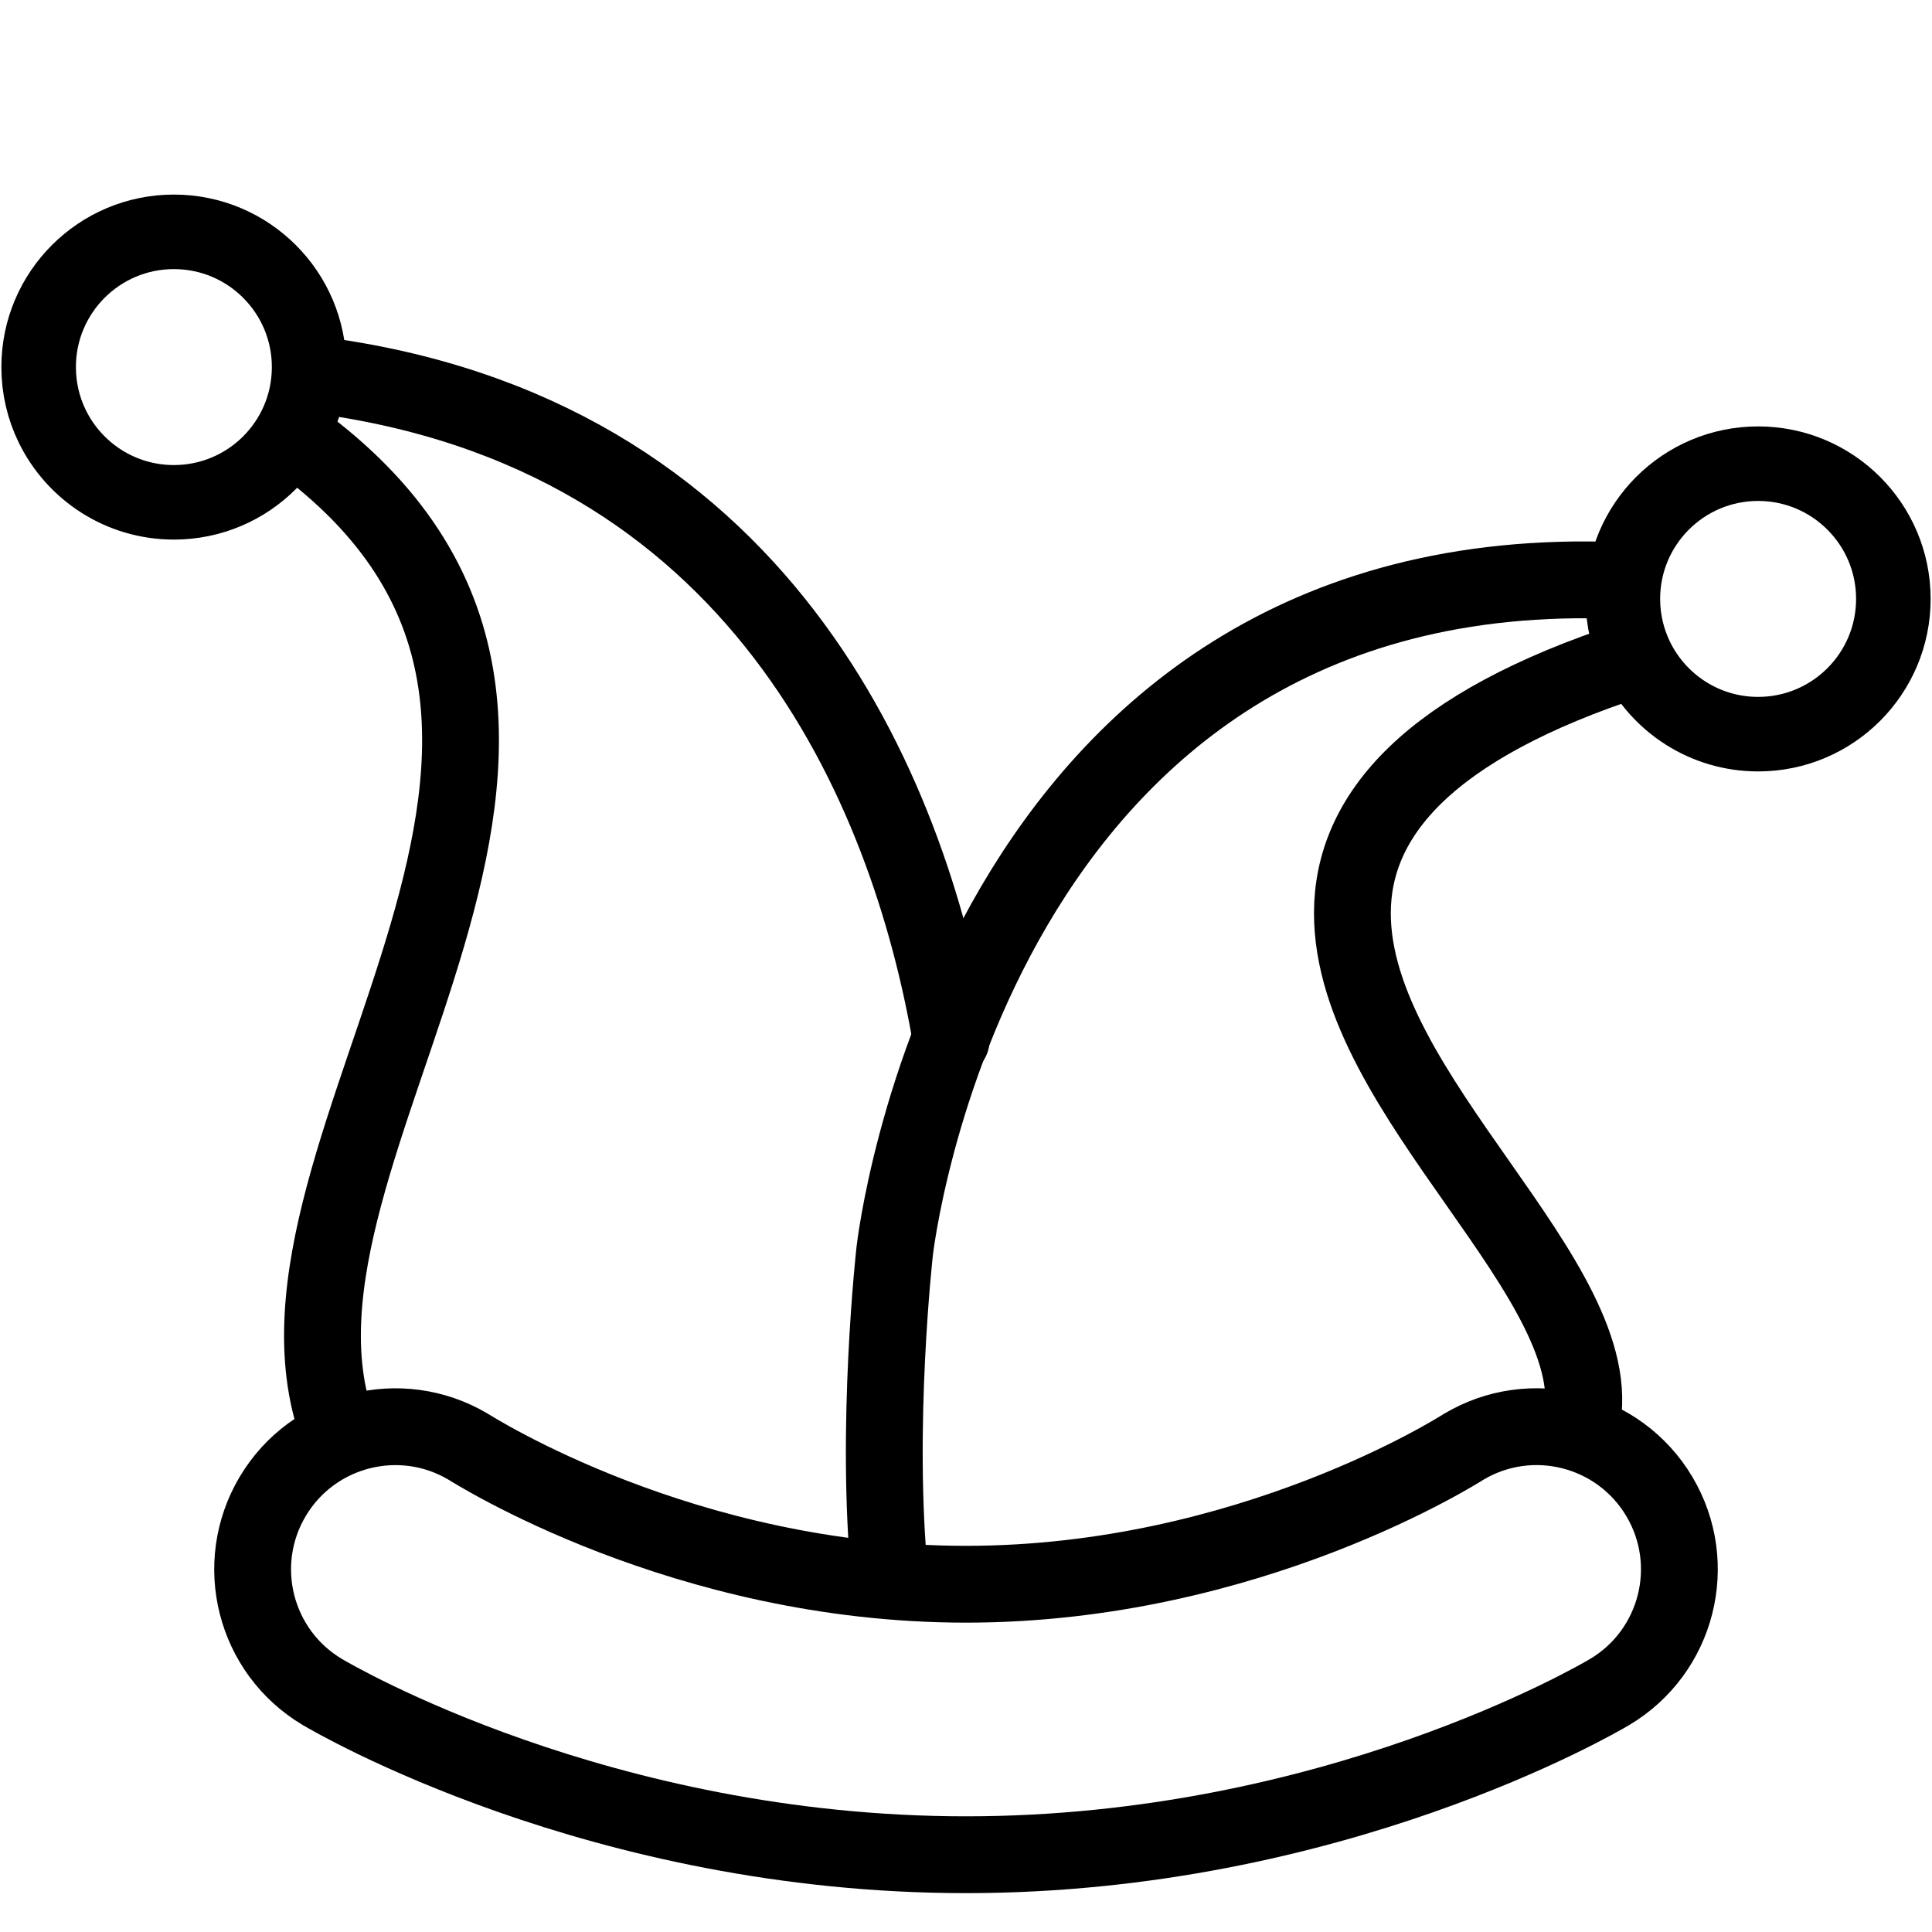 <?xml version="1.0" encoding="utf-8"?>
<!-- Generator: Adobe Illustrator 16.0.0, SVG Export Plug-In . SVG Version: 6.00 Build 0)  -->
<!DOCTYPE svg PUBLIC "-//W3C//DTD SVG 1.1//EN" "http://www.w3.org/Graphics/SVG/1.1/DTD/svg11.dtd">
<svg version="1.1" id="Layer_1" xmlns="http://www.w3.org/2000/svg" xmlns:xlink="http://www.w3.org/1999/xlink" x="0px" y="0px"
	 width="50px" height="50px" viewBox="0 0 50 50" enable-background="new 0 0 50 50" xml:space="preserve">
<rect fill="none" width="50" height="50"/>
<path fill="none" stroke="#000000" stroke-width="1.988" stroke-linecap="round" stroke-linejoin="round" stroke-miterlimit="10" d="
	M42.943,38.728c-1.044-1.753-3.311-2.329-5.062-1.286C37.828,37.474,32.343,41,25,41c-7.3,0-12.749-3.481-12.892-3.564
	c-1.748-1.033-4.009-0.457-5.05,1.291c-1.043,1.753-0.468,4.02,1.285,5.062C8.632,43.961,15.53,48,25,48
	c9.47,0,16.369-4.039,16.657-4.211C43.41,42.746,43.985,40.48,42.943,38.728z"/>
<path fill="none" stroke="#000000" stroke-width="1.988" stroke-linecap="round" stroke-linejoin="round" stroke-miterlimit="10" d="
	M23.028,40.806c-0.383-3.882,0.126-8.421,0.126-8.421c0,0,1.994-18.057,18.782-17.359"/>
<path fill="none" stroke="#000000" stroke-width="1.988" stroke-linecap="round" stroke-linejoin="round" stroke-miterlimit="10" d="
	M42.264,17.062c-5.312,1.728-7.256,4.045-7.264,6.558c-0.016,4.74,6.729,9.559,5.922,13.242"/>
<path fill="none" stroke="#000000" stroke-width="1.929" stroke-linecap="round" stroke-linejoin="round" stroke-miterlimit="10" d="
	M49,15.5c0,1.933-1.567,3.5-3.5,3.5c-1.383,0-2.58-0.803-3.148-1.969C42.127,16.569,42,16.049,42,15.5c0-1.933,1.567-3.5,3.5-3.5
	S49,13.567,49,15.5z"/>
<path fill="none" stroke="#000000" stroke-width="1.929" stroke-linecap="round" stroke-linejoin="round" stroke-miterlimit="10" d="
	M8,9.5C8,11.433,6.433,13,4.5,13c-1.383,0-2.58-0.803-3.148-1.969C1.126,10.569,1,10.049,1,9.5C1,7.567,2.567,6,4.5,6S8,7.567,8,9.5
	z"/>
<g>
	
		<path fill="none" stroke="#000000" stroke-width="1.988" stroke-linecap="round" stroke-linejoin="round" stroke-miterlimit="10" d="
		M7.632,11.325c10.285,7.433-1.513,18.364,1.103,25.636 M24.619,26.905c-1.107-6.49-4.938-15.758-16.496-17.212"/>
</g>
</svg>
